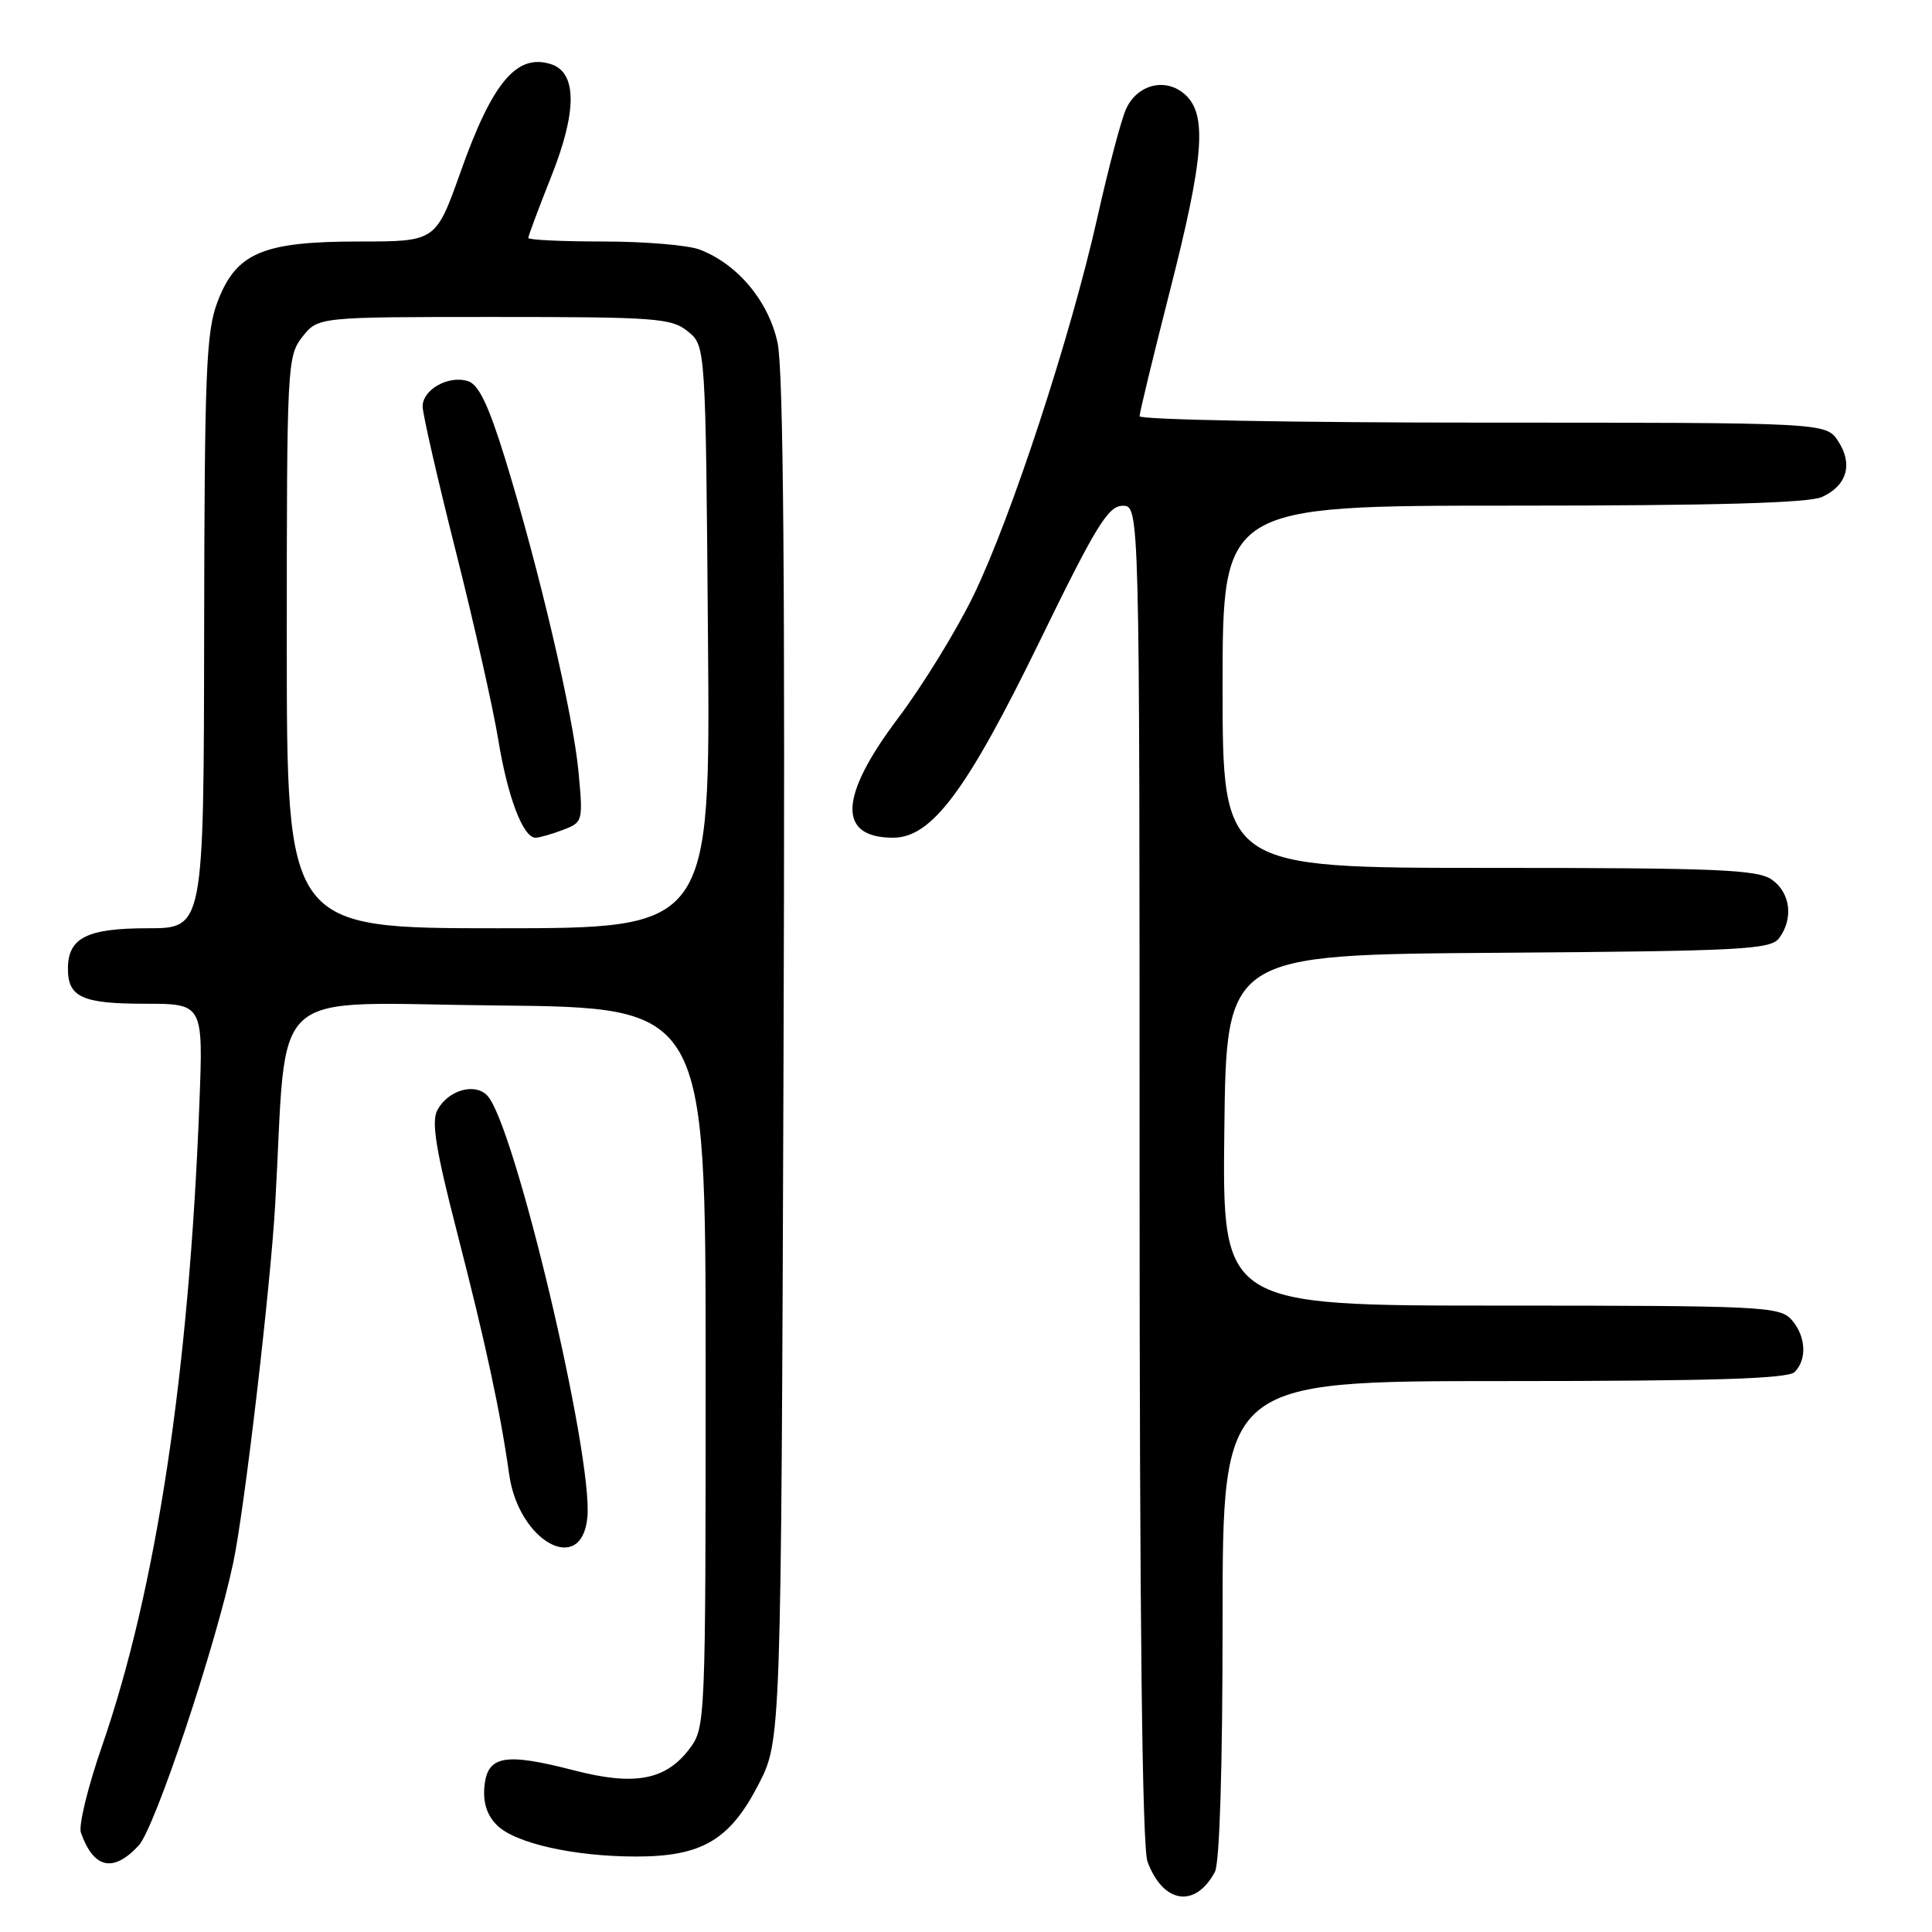 <?xml version="1.0" encoding="UTF-8" standalone="no"?>
<!DOCTYPE svg PUBLIC "-//W3C//DTD SVG 1.1//EN" "http://www.w3.org/Graphics/SVG/1.1/DTD/svg11.dtd" >
<svg xmlns="http://www.w3.org/2000/svg" xmlns:xlink="http://www.w3.org/1999/xlink" version="1.1" viewBox="0 0 256 256">
 <g >
 <path fill="currentColor"
d=" M 160.98 248.04 C 161.61 246.86 162.00 234.17 162.00 214.57 C 162.00 183.00 162.00 183.00 199.30 183.00 C 226.98 183.00 236.91 182.69 237.80 181.80 C 239.49 180.11 239.29 176.98 237.35 174.83 C 235.80 173.12 233.27 173.00 198.83 173.00 C 161.96 173.00 161.96 173.00 162.23 149.75 C 162.50 126.50 162.50 126.50 198.50 126.25 C 230.92 126.02 234.62 125.82 235.75 124.30 C 237.67 121.71 237.24 118.28 234.78 116.56 C 232.87 115.22 227.59 115.00 197.28 115.00 C 162.00 115.00 162.00 115.00 162.00 91.00 C 162.00 67.00 162.00 67.00 200.45 67.00 C 227.34 67.00 239.67 66.65 241.43 65.85 C 244.74 64.34 245.56 61.50 243.56 58.45 C 241.95 56.00 241.95 56.00 196.48 56.00 C 171.46 56.00 151.00 55.62 151.00 55.15 C 151.00 54.68 152.80 47.25 155.00 38.62 C 159.54 20.83 159.98 15.20 157.04 12.54 C 154.49 10.23 150.71 11.15 149.21 14.44 C 148.58 15.81 146.88 22.24 145.43 28.72 C 141.91 44.45 134.02 68.54 129.00 78.89 C 126.76 83.51 122.25 90.85 118.97 95.20 C 111.17 105.56 110.95 111.00 118.35 111.00 C 123.46 111.00 128.11 104.77 137.76 84.97 C 145.21 69.69 146.83 67.04 148.75 67.02 C 151.00 67.00 151.00 67.00 151.00 155.43 C 151.00 214.47 151.35 244.81 152.05 246.68 C 154.11 252.24 158.38 252.89 160.98 248.04 Z  M 18.38 244.54 C 20.53 242.21 28.57 218.15 30.92 207.00 C 32.41 199.91 35.85 170.51 36.47 159.50 C 38.15 129.97 34.83 132.94 65.84 133.23 C 93.50 133.50 93.50 133.50 93.50 181.18 C 93.50 228.07 93.47 228.90 91.40 231.67 C 88.25 235.89 84.11 236.67 76.05 234.58 C 66.89 232.21 64.59 232.62 64.19 236.69 C 63.98 238.83 64.52 240.52 65.84 241.84 C 68.24 244.24 76.05 246.00 84.31 246.00 C 93.00 246.00 96.71 243.81 100.50 236.46 C 103.50 230.64 103.50 230.64 103.82 140.57 C 104.04 77.48 103.81 48.98 103.03 45.41 C 101.83 39.88 97.71 34.96 92.68 33.06 C 91.14 32.48 85.40 32.00 79.93 32.00 C 74.47 32.00 70.00 31.79 70.00 31.53 C 70.00 31.27 71.38 27.57 73.07 23.32 C 76.48 14.74 76.46 9.60 73.00 8.50 C 68.47 7.06 65.24 10.90 61.04 22.75 C 57.75 32.00 57.75 32.00 47.63 32.00 C 34.79 32.00 31.29 33.49 28.82 40.00 C 27.31 43.96 27.10 49.23 27.05 83.75 C 27.00 123.00 27.00 123.00 19.57 123.00 C 11.50 123.00 9.00 124.27 9.00 128.37 C 9.00 132.13 10.90 133.00 19.17 133.00 C 26.93 133.00 26.93 133.00 26.42 146.25 C 25.04 181.98 20.70 210.60 13.53 231.33 C 11.65 236.73 10.39 241.91 10.72 242.83 C 12.41 247.61 15.00 248.18 18.38 244.54 Z  M 77.83 201.06 C 78.61 192.88 68.14 148.81 64.55 145.15 C 62.87 143.43 59.35 144.47 57.95 147.10 C 57.14 148.61 57.75 152.37 60.56 163.28 C 64.34 177.96 66.28 186.94 67.47 195.38 C 68.73 204.29 77.08 208.87 77.83 201.06 Z  M 38.00 85.13 C 38.00 48.34 38.06 47.20 40.07 44.63 C 42.15 42.00 42.15 42.00 65.46 42.00 C 86.92 42.00 88.97 42.15 91.14 43.91 C 93.50 45.82 93.50 45.82 93.81 84.41 C 94.13 123.00 94.13 123.00 66.06 123.00 C 38.00 123.00 38.00 123.00 38.00 85.13 Z  M 74.58 109.97 C 77.24 108.96 77.27 108.85 76.65 102.22 C 75.94 94.66 71.42 75.36 66.94 60.81 C 64.74 53.70 63.44 50.96 62.01 50.50 C 59.45 49.69 56.00 51.61 56.00 53.85 C 56.00 54.83 57.98 63.48 60.40 73.07 C 62.82 82.66 65.35 93.88 66.02 98.00 C 67.26 105.61 69.31 111.00 70.96 111.00 C 71.46 111.00 73.09 110.54 74.58 109.97 Z "/>
</g>
</svg>
